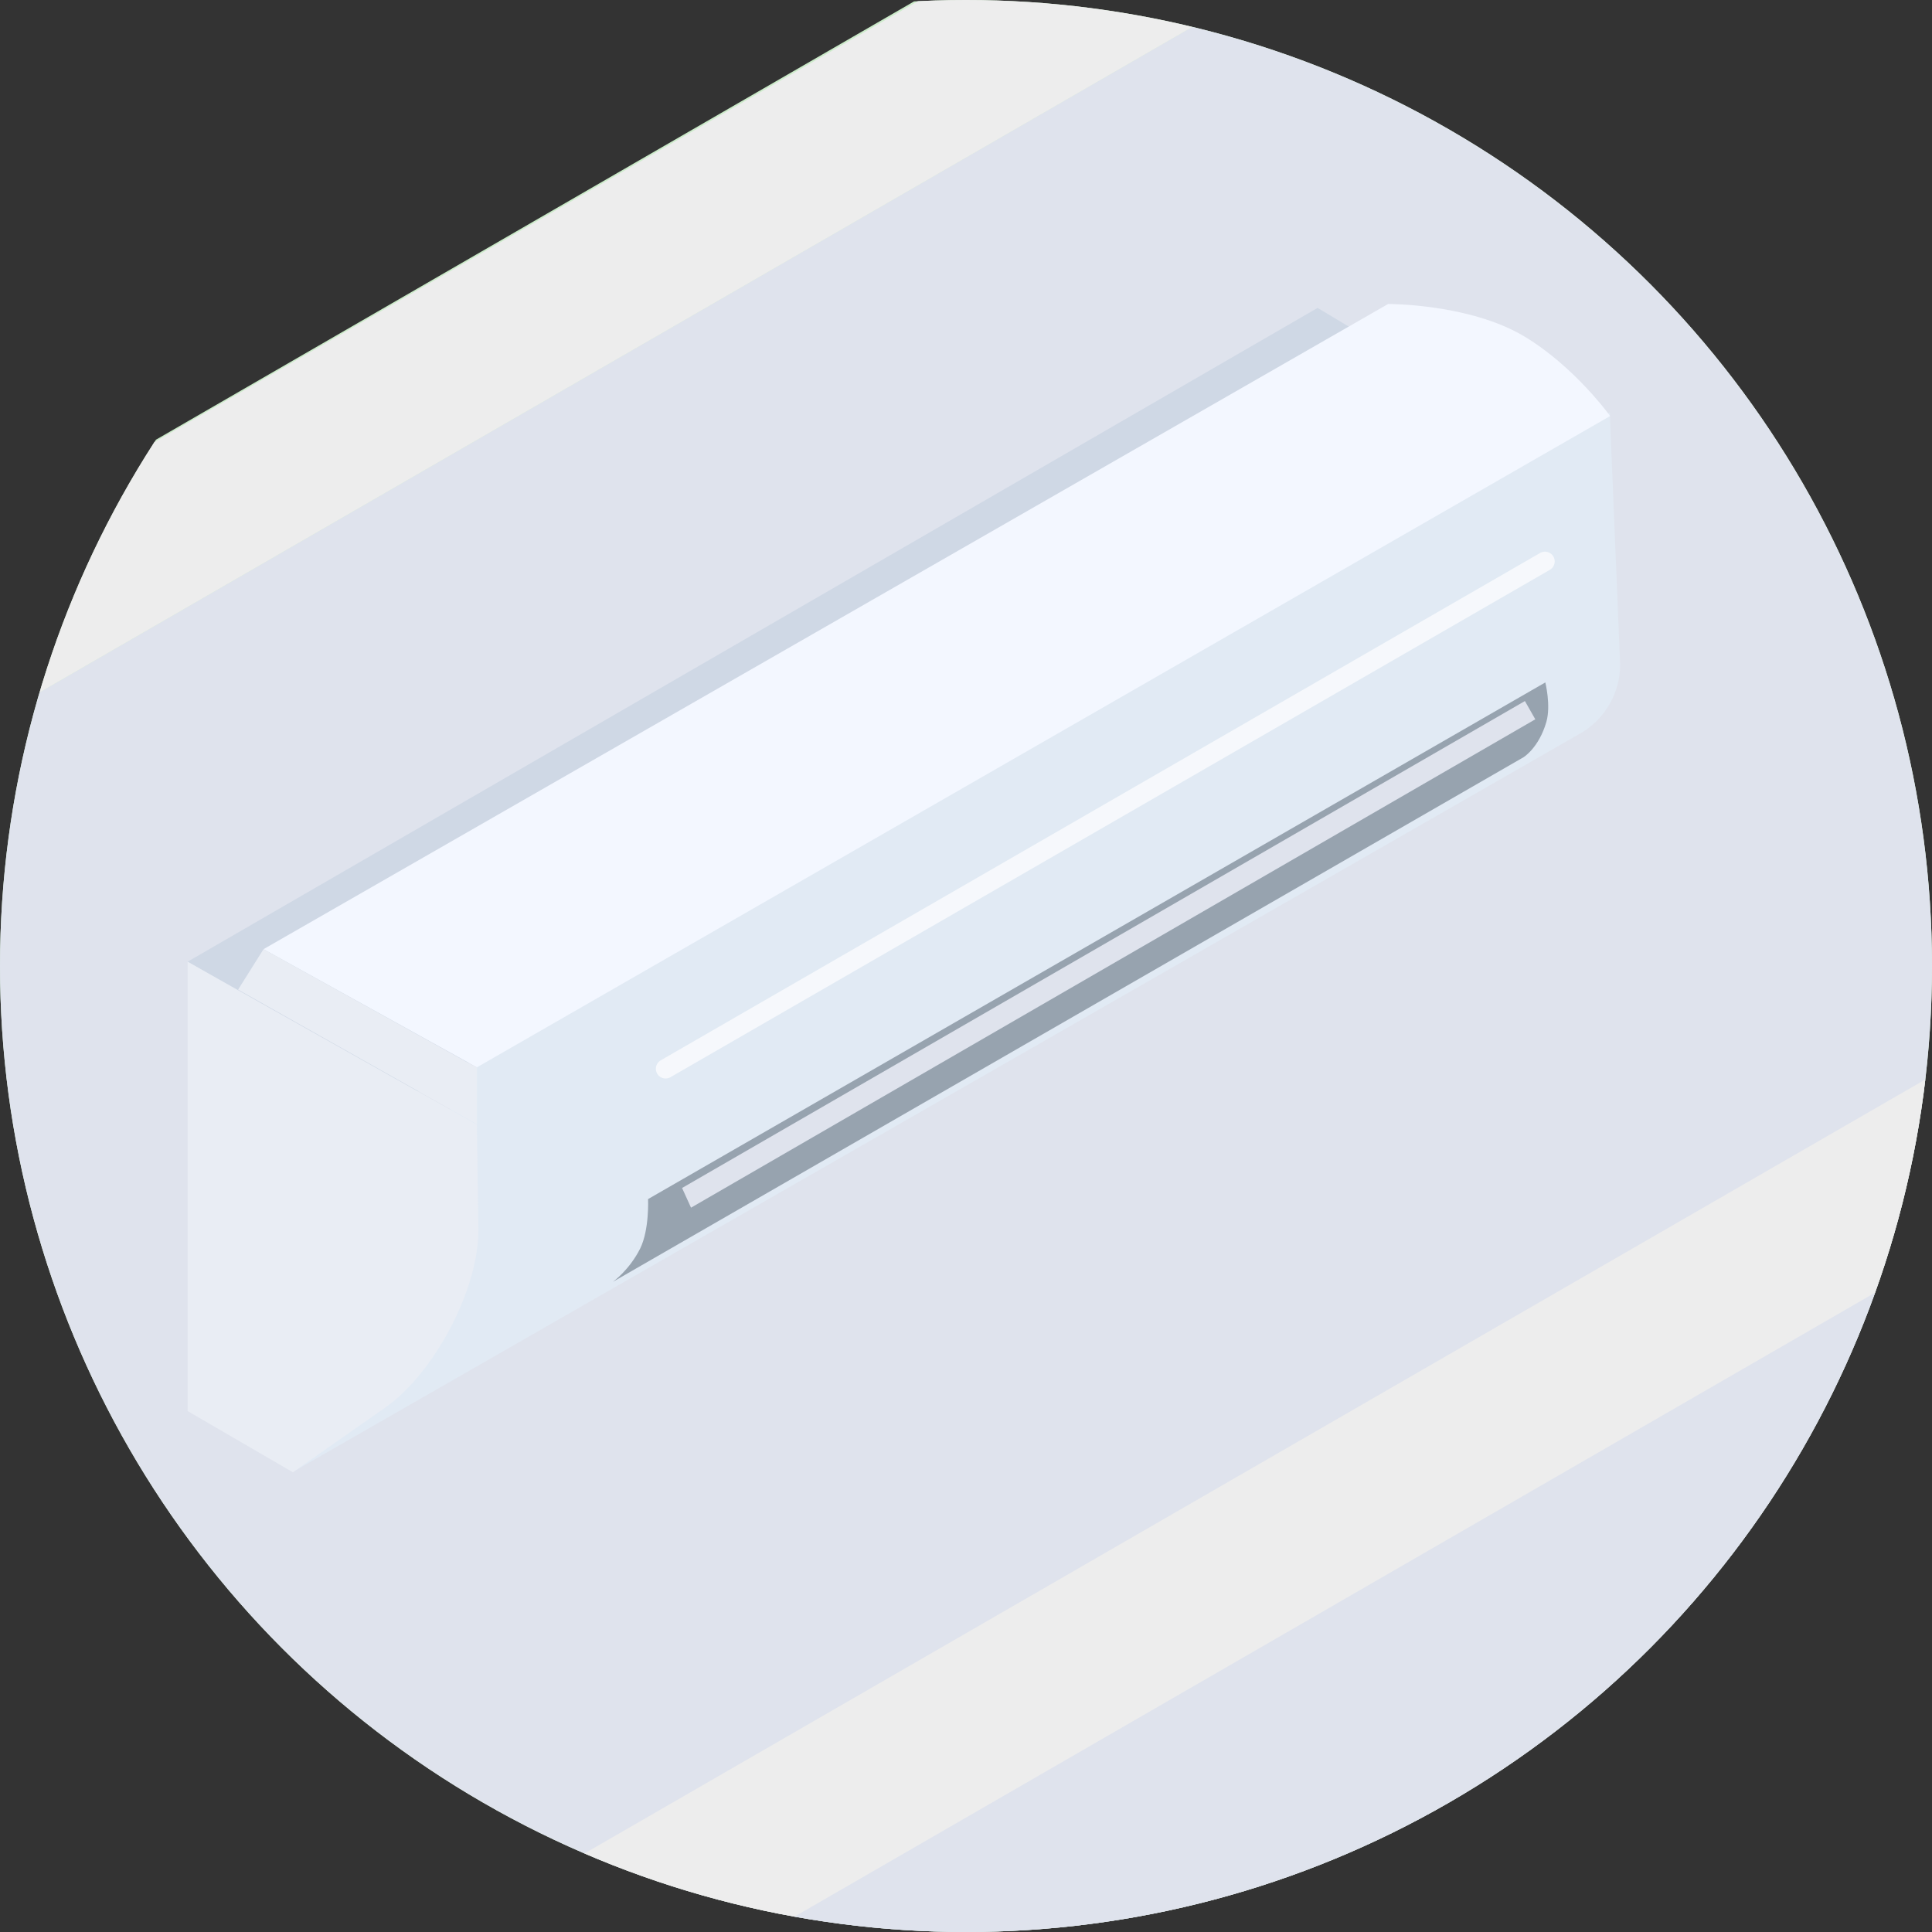 <?xml version="1.0" encoding="UTF-8"?><svg id="Calque_2" xmlns="http://www.w3.org/2000/svg" xmlns:xlink="http://www.w3.org/1999/xlink" viewBox="0 0 539.6 539.6"><rect x="0" y="0" width="539.6" height="539.6" fill="#333333" stroke="none"/><defs><style>.cls-1{fill:#e9edf4;}.cls-1,.cls-2,.cls-3,.cls-4{fill-rule:evenodd;}.cls-2{opacity:.22;}.cls-2,.cls-5{isolation:isolate;}.cls-6{fill:#536087;}.cls-7{clip-path:url(#clippath-2);}.cls-8{fill:#97a3af;}.cls-3{fill:#f3f7ff;}.cls-9{clip-path:url(#clippath-7);}.cls-10{fill:#ddf9d7;}.cls-11{fill:#ccebca;}.cls-12{fill:#b8ccca;}.cls-13{fill:#e1eaf4;}.cls-14,.cls-5{fill:none;}.cls-15{clip-path:url(#clippath-3);}.cls-4,.cls-16{fill:#ededed;}.cls-17{fill:#dfe3ed;}.cls-18{clip-path:url(#clippath-5);}.cls-19{fill:#cfd8e5;}.cls-5{opacity:.69;stroke:#fff;stroke-linecap:round;stroke-miterlimit:7.77;stroke-width:5.44px;}.cls-20{fill:#8594c9;}</style><clipPath id="clippath-2"><circle class="cls-14" cx="269.8" cy="269.8" r="269.8"/></clipPath><clipPath id="clippath-3"><circle class="cls-14" cx="269.8" cy="269.8" r="269.8"/></clipPath><clipPath id="clippath-5"><circle class="cls-14" cx="269.8" cy="269.8" r="269.8"/></clipPath><clipPath id="clippath-7"><circle class="cls-14" cx="269.8" cy="269.8" r="269.8"/></clipPath></defs><g id="Calque_1-2"><g id="Calque_2-2"><g><g class="cls-7"><g id="HAIE"><polygon class="cls-11" points="3882.9 935.7 1390.6 -501.5 -708.3 710.4 -839.8 633.5 1412.3 -668.5 4019.1 865.4 3882.9 935.7"/><polygon class="cls-10" points="1390.4 15.2 -708.2 1227.5 -708.3 710.4 1390.6 -501.5 1390.4 15.2"/></g></g><g class="cls-15"><g id="RDC"><g id="mur_du_fond"><polygon class="cls-4" points="1123.3 272.3 1073.8 244 -1915.3 1972.7 -1867.2 2000.4 -393.6 1148 1123.3 272.3"/><path class="cls-17" d="m1078.6,298.3L-1867.2,2000.4l1.4,718.3,1204.9-695.3v-514.9l178.5-101.8v513.7l177.9-102.7-.2-51.4,1383.3-798.4V298.3Zm-312.5,734l-133.8,77.3v-399.3l134.1-77.1-.3,399.1Z"/></g></g></g><g class="cls-18"><g id="ETAGE"><path id="sol" class="cls-20" d="m1078.1,246.9c-.2-.2-838.7,482-1249.1,720.5l-713.4-411.6-1790.6,1027.2,811.2,467.7,1069.3,616.8,1560.5-901.3,1471.6-849.5c.2,0-1154.5-666.7-1159.5-669.8ZM97,1071.1l-222.8-128.8,490.9-283.1,222.8,128.5-490.9,283.4Z"/><polygon class="cls-6" points="-750.6 1354.3 1078.6 298 1436.3 503.7 -393.9 1560.5 -750.6 1354.3"/><g id="mur_arriere_2"><polygon class="cls-17" points="1078.6 298 1078 -422.6 -170.7 298.3 -170.7 1019.5 1078.6 298"/><g id="climatisation"><polyline class="cls-19" points="52.4 268.6 368 86 435.8 126.6 115.8 305.3 52.4 268.6"/><path class="cls-13" d="m81.8,411.1l360-206.5c6.6-4,10.7-11.2,10.7-19l-2.9-70.4-319.8,184.7-48,111.2Z"/><path class="cls-1" d="m52.4,268.6v125.5l29.4,17.1,25.7-18c13.8-9.6,26.4-33.4,26.1-50.1l-.4-29-66.8-37.6-14-7.9Z"/><path class="cls-3" d="m73.6,265.1L387.7,84.9s22.8-.1,38.1,9.1c14.1,8.5,23.9,22.2,23.9,22.2l-316.5,181.9-59.6-33Z"/><path class="cls-8" d="m181,334.9s.4,8.5-2.2,13.8c-3,6-7.6,9.3-7.6,9.3l254.3-146.5s4.3-2.6,6.4-9.9c1.3-4.6-.3-11-.3-11l-250.6,144.3Z"/><polygon class="cls-1" points="73.6 265.1 133.2 298.2 133.2 314 66.5 276.4 73.6 265.1"/></g><polygon class="cls-16" points="-215.3 272.7 -170.7 298.3 1078.1 -422.6 1034 -448.7 -215.3 272.7"/><polygon class="cls-17" points="190.5 331.8 425.9 195.8 428.8 200.9 193 337.3 190.5 331.8"/><line class="cls-5" x1="185.9" y1="298.5" x2="431.5" y2="156.8"/></g><g id="mur_enfant"><polygon class="cls-17" points="1123.3 220.8 1346 92.3 1346 607.4 1165.6 711.5 1479.9 530.1 1479.9 -191.1 -304.4 839.2 -304.2 1560.3 1123.3 736 1123.3 220.8"/></g><g id="petite_chambre"><polygon class="cls-12" points="1456.9 543.7 1346 607.4 1323.1 594.1 1323.1 569.1 -392.8 1560.2 369.7 1998.1 2193.4 941.6 1481 529.8 1456.9 543.7"/></g><polygon class="cls-16" points="1435.3 -216.6 -349.1 813.4 -304.4 839.2 1479.9 -191.1 1435.3 -216.6"/><g id="mur_devant"><polygon class="cls-16" points="-839.8 1920.6 -794.5 1946.6 2237.7 195 2193.5 169.5 -839.8 1920.6"/><path class="cls-17" d="m-795.2,1946.6l.8,725.4L2237.7,923l.5-727.7L-795.2,1946.6Zm133.8,231.8v-206L-81.8,1637.7l.2,205.8-579.8,334.9Zm1247.6-618.1v-309.9l356.4-204.3.9,309-357.3,205.2Zm402.1-230.1v-309.9l356.4-204.3.9,309-357.3,205.2Z"/></g></g></g><g class="cls-9"><g id="ombre_toit"><polygon id="ombre_droite" class="cls-2" points="2238.2 465.2 -795.2 2191.3 -795 2046.4 2238.2 311.2 2238.2 465.2"/></g></g></g></g></g></svg>